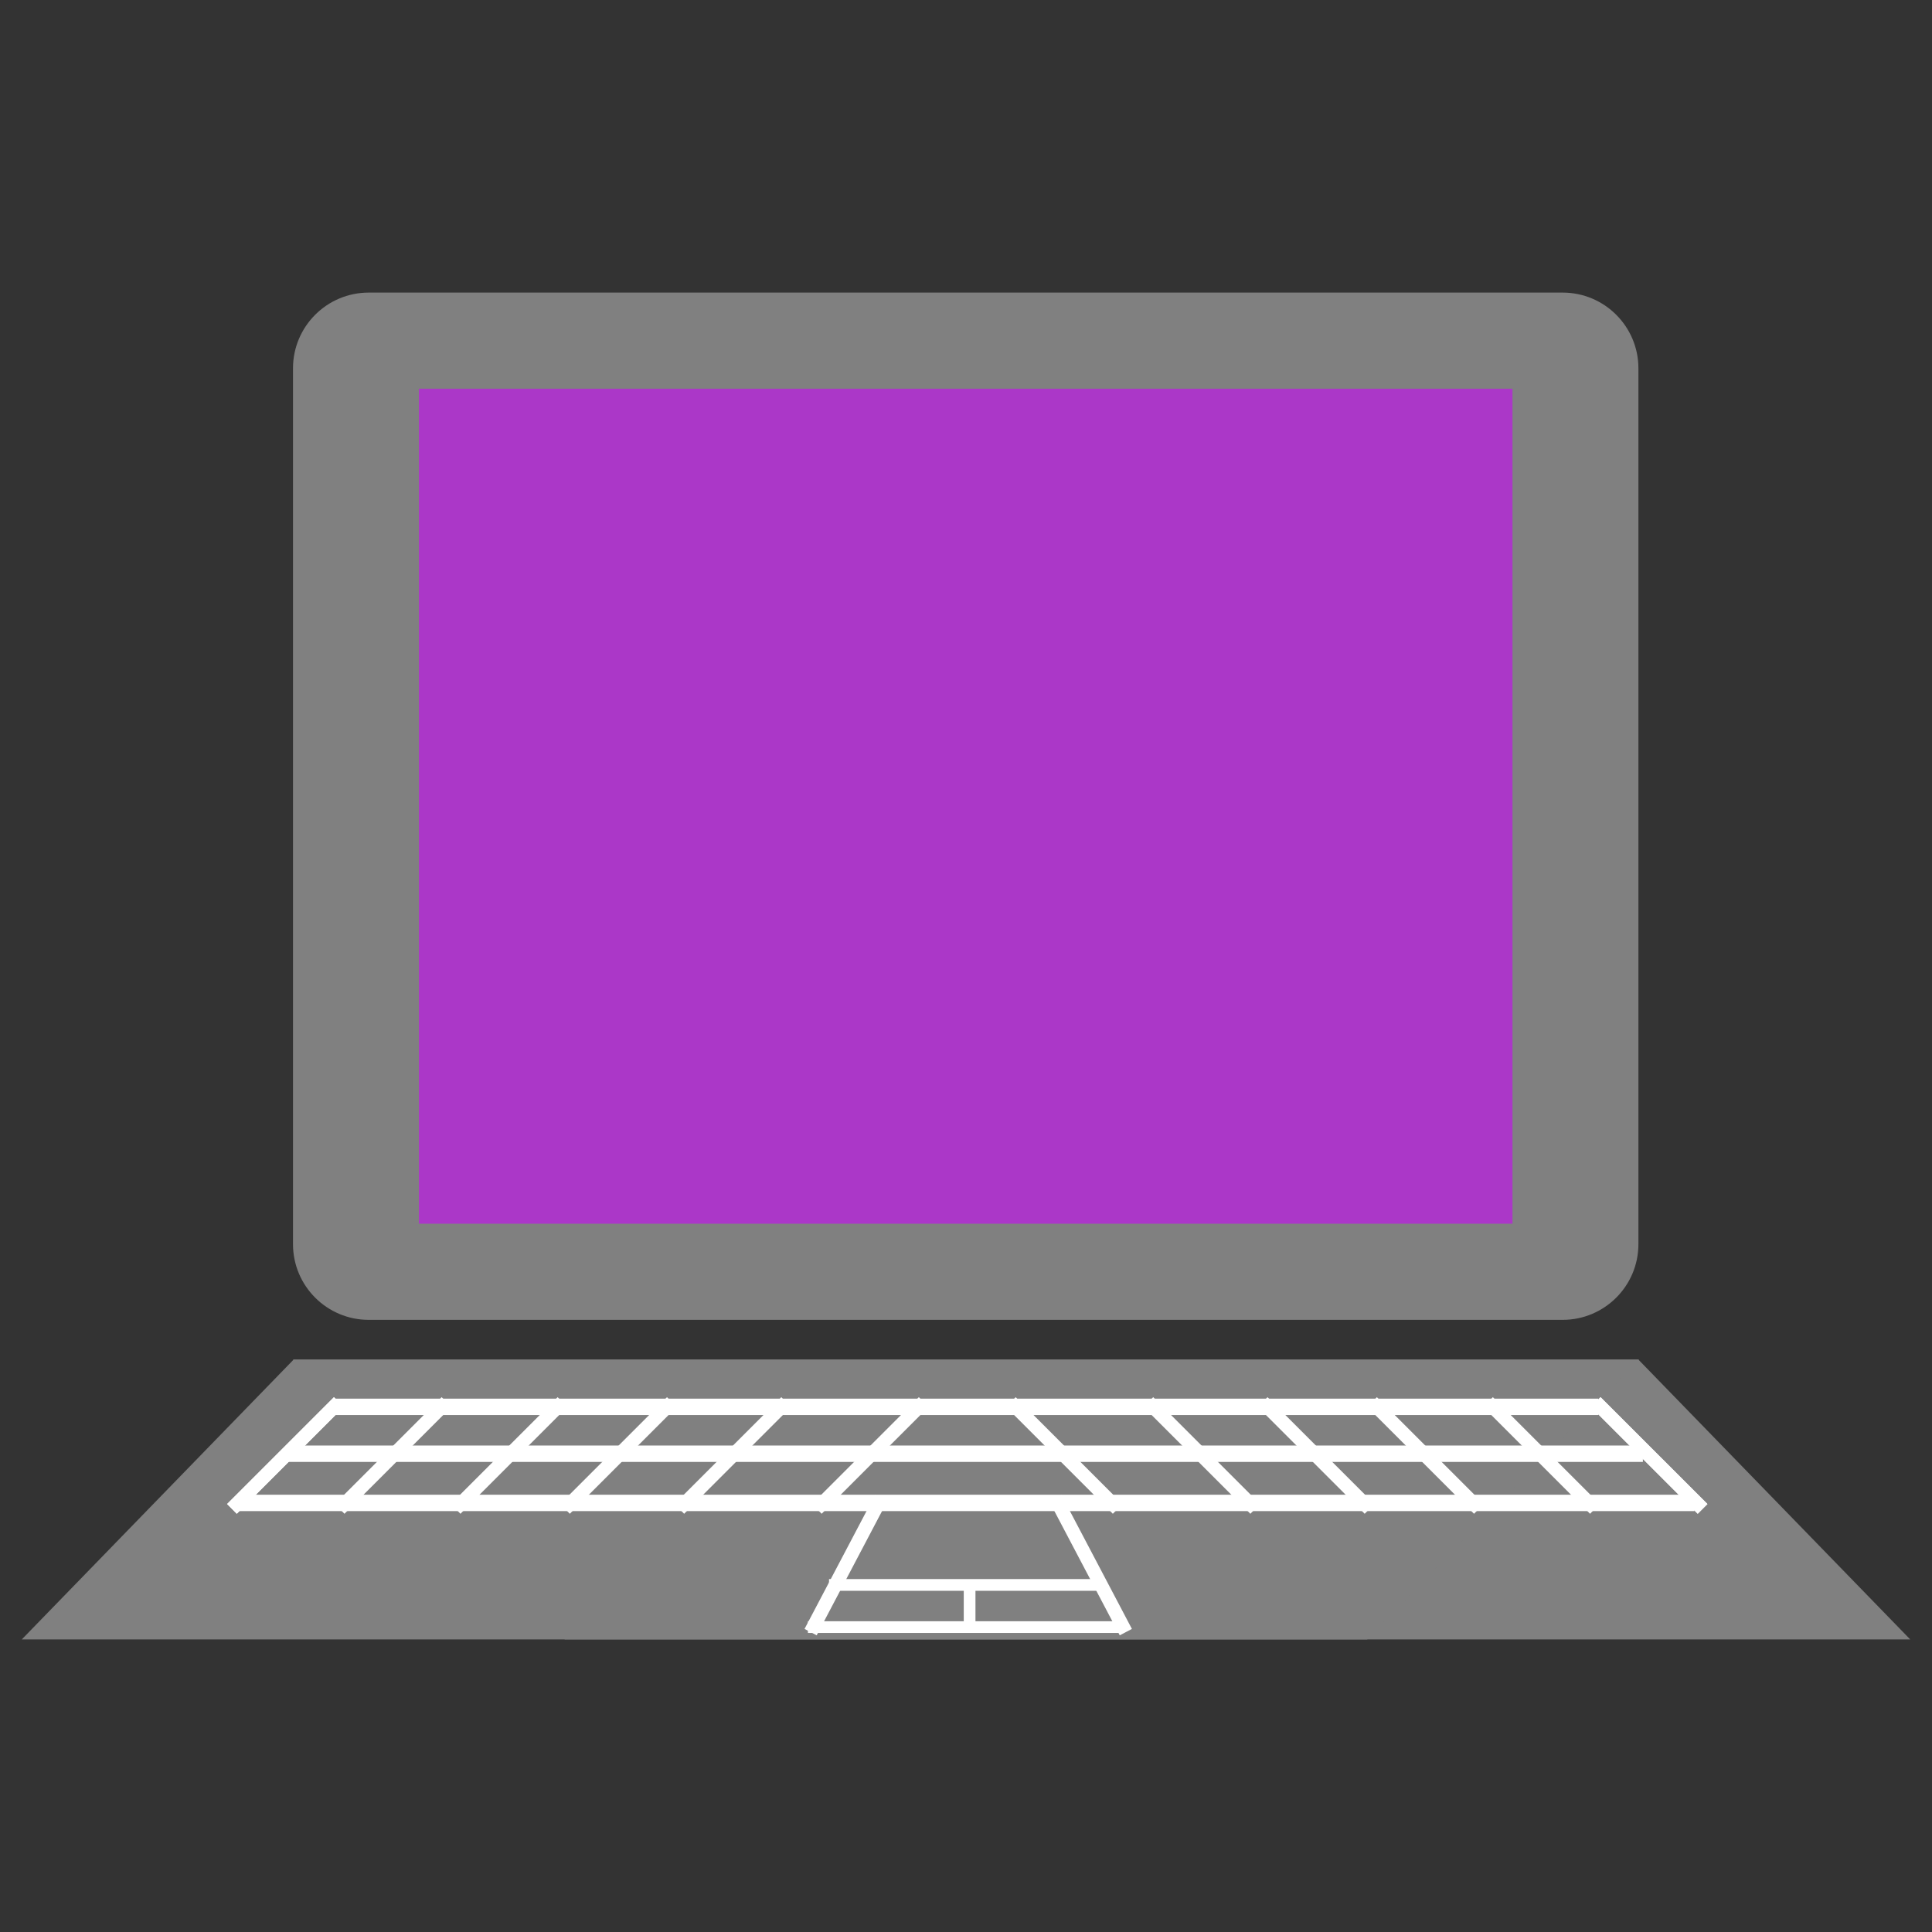 <?xml version="1.0" encoding="UTF-8"?>
<svg xmlns="http://www.w3.org/2000/svg" xmlns:xlink="http://www.w3.org/1999/xlink" width="256pt" height="256pt" viewBox="0 0 256 256" version="1.1">
<rect x="0" y="0" width="256" height="256" fill="#333333" stroke="none"/>
<g id="surface1">
<path style=" stroke:none;fill-rule:nonzero;fill:rgb(50.196%,50.196%,50.196%);fill-opacity:1;" d="M 48.859 38.77 L 207.059 38.77 C 212.602 38.77 217.098 43.262 217.098 48.805 L 217.098 164.852 C 217.098 170.395 212.602 174.887 207.059 174.887 L 48.859 174.887 C 43.316 174.887 38.824 170.395 38.824 164.852 L 38.824 48.805 C 38.824 43.262 43.316 38.77 48.859 38.77 Z M 48.859 38.77 "/>
<path style=" stroke:none;fill-rule:nonzero;fill:#AB37C8;fill-opacity:1;" d="M 55.508 51.508 L 200.41 51.508 L 200.41 162.148 L 55.508 162.148 Z M 55.508 51.508 "/>
<path style=" stroke:none;fill-rule:nonzero;fill:rgb(50.196%,50.196%,50.196%);fill-opacity:1;" d="M 38.824 180.156 L 217.098 180.156 L 253.113 217.23 L 74.84 217.23 Z M 38.824 180.156 "/>
<path style=" stroke:none;fill-rule:nonzero;fill:rgb(50.196%,50.196%,50.196%);fill-opacity:1;" d="M 217.176 180.156 L 38.902 180.156 L 2.887 217.23 L 181.16 217.23 Z M 217.176 180.156 "/>
<path style=" stroke:none;fill-rule:nonzero;fill:rgb(100%,100%,100%);fill-opacity:1;" d="M 44.129 185.328 L 211.793 185.328 L 211.793 187.5 L 44.129 187.5 Z M 44.129 185.328 "/>
<path style=" stroke:none;fill-rule:nonzero;fill:rgb(100%,100%,100%);fill-opacity:1;" d="M 38.23 191.539 L 217.691 191.539 L 217.691 193.711 L 38.23 193.711 Z M 38.23 191.539 "/>
<path style=" stroke:none;fill-rule:nonzero;fill:rgb(100%,100%,100%);fill-opacity:1;" d="M 31.398 198.059 L 224.52 198.059 L 224.52 200.23 L 31.398 200.23 Z M 31.398 198.059 "/>
<path style=" stroke:none;fill-rule:nonzero;fill:rgb(100%,100%,100%);fill-opacity:1;" d="M 210.797 186.422 L 212.082 185.133 L 226.246 199.293 L 224.957 200.582 Z M 210.797 186.422 "/>
<path style=" stroke:none;fill-rule:nonzero;fill:rgb(100%,100%,100%);fill-opacity:1;" d="M 210.797 186.422 L 212.082 185.133 L 226.246 199.293 L 224.957 200.582 Z M 210.797 186.422 "/>
<path style=" stroke:none;fill-rule:nonzero;fill:rgb(100%,100%,100%);fill-opacity:1;" d="M 196.527 186.422 L 197.812 185.133 L 211.973 199.293 L 210.688 200.582 Z M 196.527 186.422 "/>
<path style=" stroke:none;fill-rule:nonzero;fill:rgb(100%,100%,100%);fill-opacity:1;" d="M 181.156 186.422 L 182.445 185.133 L 196.605 199.293 L 195.316 200.582 Z M 181.156 186.422 "/>
<path style=" stroke:none;fill-rule:nonzero;fill:rgb(100%,100%,100%);fill-opacity:1;" d="M 166.668 186.422 L 167.953 185.133 L 182.113 199.293 L 180.828 200.582 Z M 166.668 186.422 "/>
<path style=" stroke:none;fill-rule:nonzero;fill:rgb(100%,100%,100%);fill-opacity:1;" d="M 151.52 186.422 L 152.805 185.133 L 166.965 199.293 L 165.68 200.582 Z M 151.52 186.422 "/>
<path style=" stroke:none;fill-rule:nonzero;fill:rgb(100%,100%,100%);fill-opacity:1;" d="M 133.297 186.422 L 134.582 185.133 L 148.742 199.293 L 147.457 200.582 Z M 133.297 186.422 "/>
<path style=" stroke:none;fill-rule:nonzero;fill:rgb(100%,100%,100%);fill-opacity:1;" d="M 45.535 186.422 L 44.25 185.133 L 30.09 199.293 L 31.375 200.582 Z M 45.535 186.422 "/>
<path style=" stroke:none;fill-rule:nonzero;fill:rgb(100%,100%,100%);fill-opacity:1;" d="M 45.535 186.422 L 44.25 185.133 L 30.09 199.293 L 31.375 200.582 Z M 45.535 186.422 "/>
<path style=" stroke:none;fill-rule:nonzero;fill:rgb(100%,100%,100%);fill-opacity:1;" d="M 59.809 186.422 L 58.52 185.133 L 44.359 199.293 L 45.645 200.582 Z M 59.809 186.422 "/>
<path style=" stroke:none;fill-rule:nonzero;fill:rgb(100%,100%,100%);fill-opacity:1;" d="M 75.176 186.422 L 73.887 185.133 L 59.727 199.293 L 61.016 200.582 Z M 75.176 186.422 "/>
<path style=" stroke:none;fill-rule:nonzero;fill:rgb(100%,100%,100%);fill-opacity:1;" d="M 89.664 186.422 L 88.379 185.133 L 74.219 199.293 L 75.504 200.582 Z M 89.664 186.422 "/>
<path style=" stroke:none;fill-rule:nonzero;fill:rgb(100%,100%,100%);fill-opacity:1;" d="M 104.812 186.422 L 103.527 185.133 L 89.367 199.293 L 90.652 200.582 Z M 104.812 186.422 "/>
<path style=" stroke:none;fill-rule:nonzero;fill:rgb(100%,100%,100%);fill-opacity:1;" d="M 123.035 186.422 L 121.75 185.133 L 107.59 199.293 L 108.875 200.582 Z M 123.035 186.422 "/>
<path style=" stroke:none;fill-rule:nonzero;fill:rgb(100%,100%,100%);fill-opacity:1;" d="M 139.047 198.965 L 140.66 198.117 L 149.984 215.84 L 148.371 216.688 Z M 139.047 198.965 "/>
<path style=" stroke:none;fill-rule:nonzero;fill:rgb(100%,100%,100%);fill-opacity:1;" d="M 117.539 198.965 L 115.93 198.117 L 106.605 215.84 L 108.215 216.688 Z M 117.539 198.965 "/>
<path style=" stroke:none;fill-rule:nonzero;fill:rgb(100%,100%,100%);fill-opacity:1;" d="M 107.055 214.824 L 148.973 214.824 L 148.973 216.375 L 107.055 216.375 Z M 107.055 214.824 "/>
<path style=" stroke:none;fill-rule:nonzero;fill:rgb(100%,100%,100%);fill-opacity:1;" d="M 109.852 209.234 L 146.176 209.234 L 146.176 210.789 L 109.852 210.789 Z M 109.852 209.234 "/>
<path style=" stroke:none;fill-rule:nonzero;fill:rgb(100%,100%,100%);fill-opacity:1;" d="M 129.254 210.324 L 129.254 215.289 L 127.703 215.289 L 127.703 210.324 Z M 129.254 210.324 "/>
</g>
</svg>
